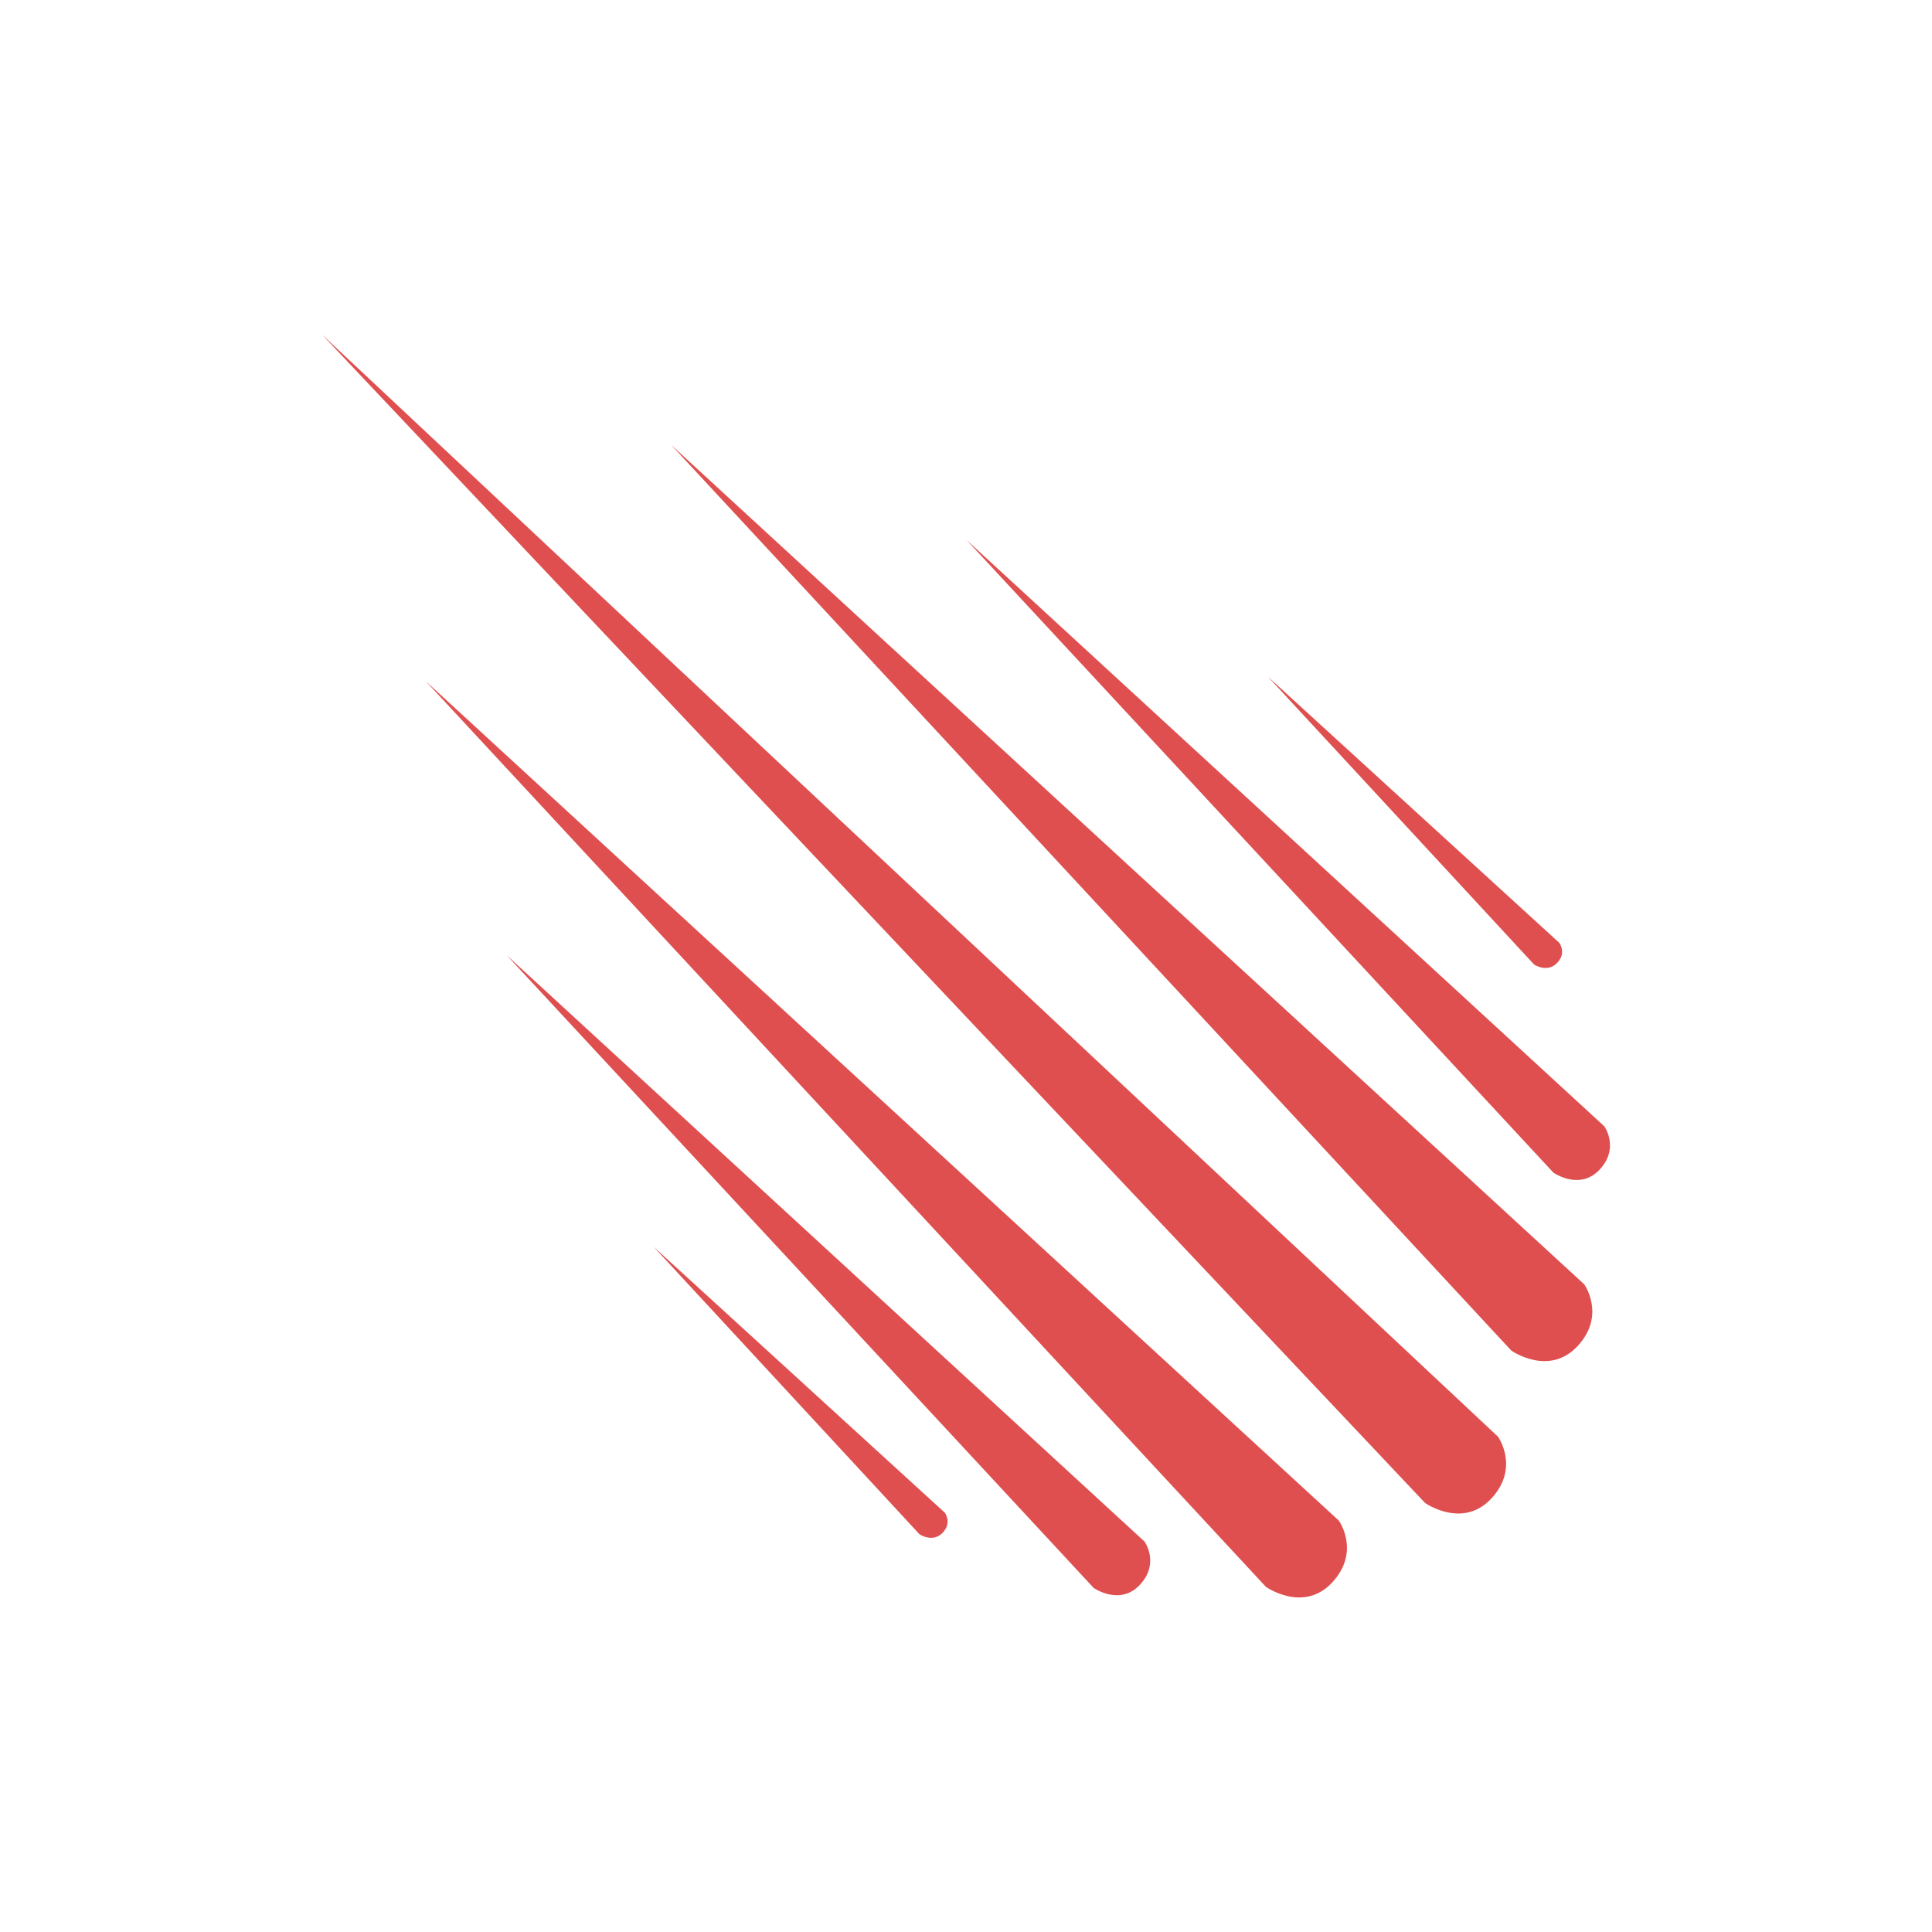 <svg width="48" height="48" viewBox="0 0 48 48" fill="none" xmlns="http://www.w3.org/2000/svg"><g id="meteor-Icon"><g id="Union"><path d="M8 8.312L35.405 37.34C35.405 37.34 36.338 37.999 37.052 37.23C37.766 36.462 37.217 35.694 37.217 35.694L8 8.312Z" fill="#DF4F4F"/><path d="M16.677 11.056L37.547 33.554C37.547 33.554 38.48 34.212 39.194 33.444C39.908 32.676 39.359 31.908 39.359 31.908L16.677 11.056Z" fill="#DF4F4F"/><path d="M31.451 39.425L10.581 16.927L33.263 37.779C33.263 37.779 33.812 38.547 33.098 39.316C32.384 40.084 31.451 39.425 31.451 39.425Z" fill="#DF4F4F"/><path d="M24.013 13.415L38.593 29.133C38.593 29.133 39.245 29.593 39.744 29.057C40.243 28.52 39.859 27.983 39.859 27.983L24.013 13.415Z" fill="#DF4F4F"/><path d="M27.17 39.45L12.589 23.732L28.436 38.3C28.436 38.3 28.82 38.836 28.321 39.373C27.822 39.91 27.17 39.45 27.17 39.45Z" fill="#DF4F4F"/><path d="M31.506 16.817L38.114 23.963C38.114 23.963 38.436 24.179 38.683 23.927C38.93 23.676 38.74 23.424 38.74 23.424L31.506 16.817Z" fill="#DF4F4F"/><path d="M22.846 38.12L16.238 30.975L23.473 37.582C23.473 37.582 23.662 37.833 23.416 38.085C23.169 38.336 22.846 38.12 22.846 38.12Z" fill="#DF4F4F"/></g></g></svg>